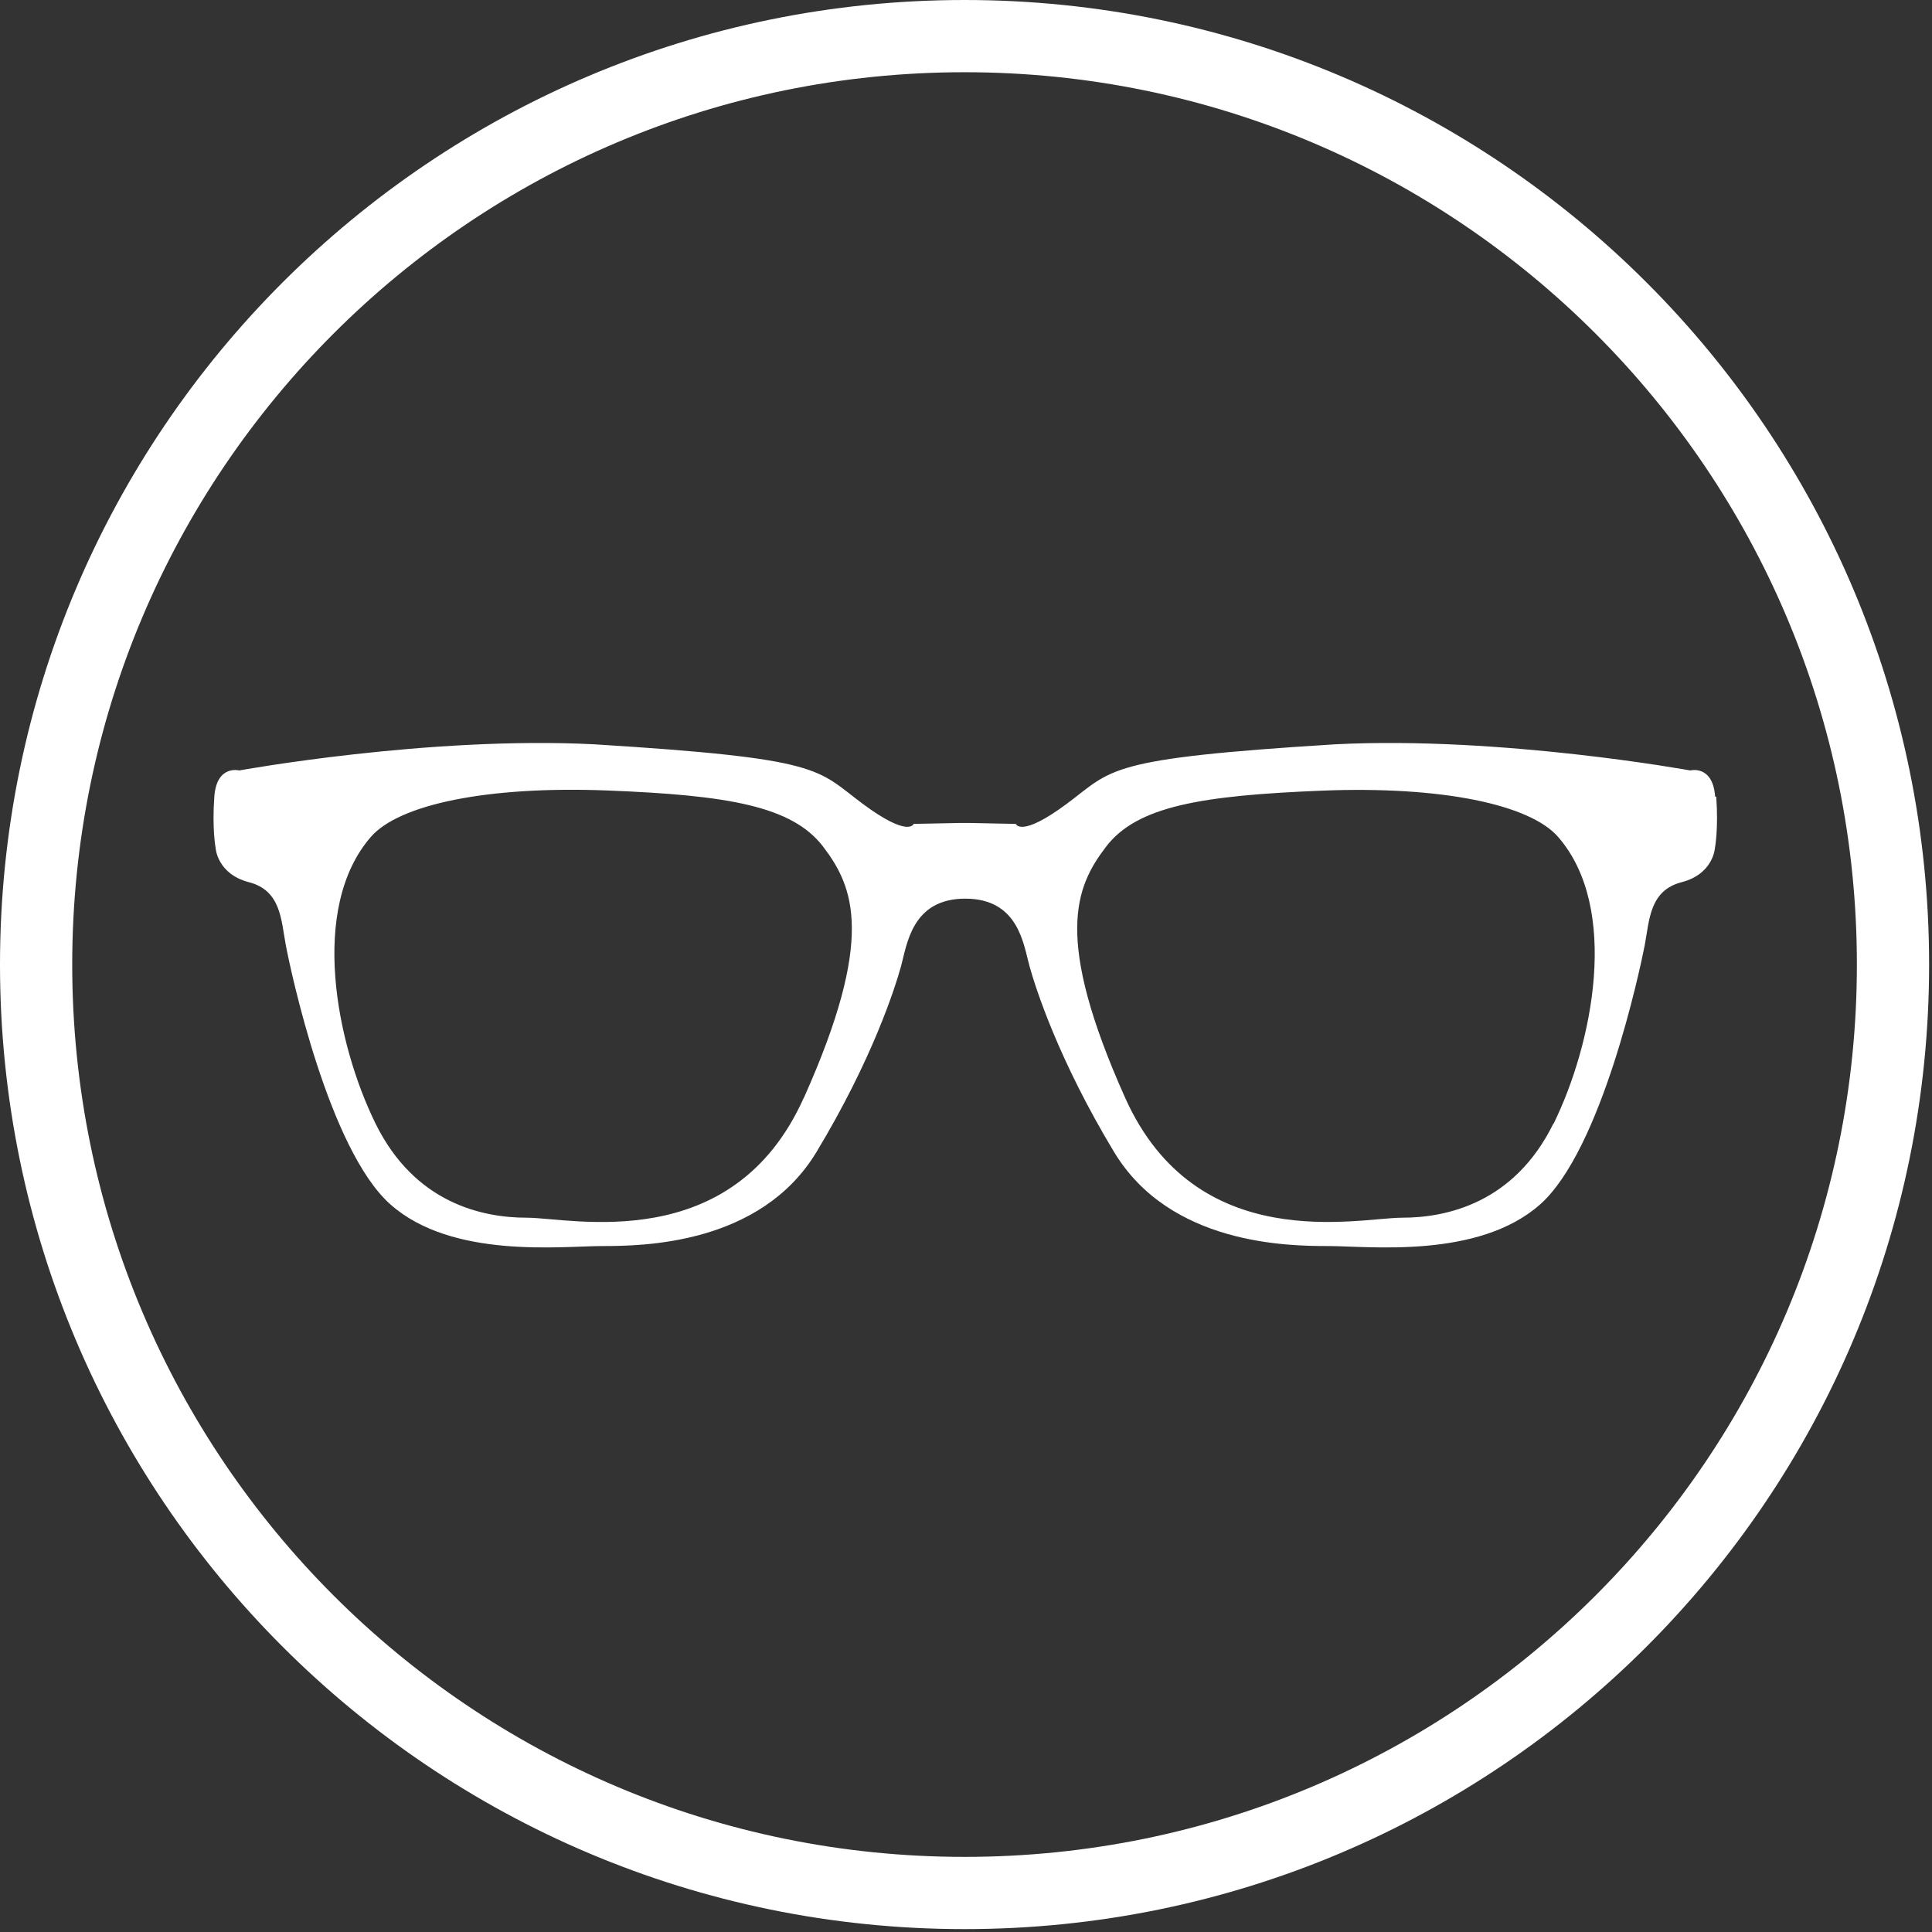<svg width="107" height="107" viewBox="0 0 107 107" fill="none" xmlns="http://www.w3.org/2000/svg">
<rect x="0" y="0" width="107" height="107" fill="#333333" stroke="none"/>
<path d="M94.99 44.12C94.86 42.34 93.61 42.67 93.61 42.67C93.61 42.67 83.14 40.76 73.98 41.22C61.2 42.01 61.66 42.6 59.09 44.51C56.52 46.42 56.26 45.63 56.26 45.63L53.76 45.58H53.43H53.1L50.6 45.63C50.6 45.63 50.34 46.42 47.77 44.51C45.2 42.6 45.66 42.01 32.88 41.22C23.72 40.76 13.25 42.67 13.25 42.67C13.25 42.67 12 42.34 11.87 44.12C11.74 45.9 11.94 46.95 11.94 46.95C11.94 46.95 12.01 48.4 13.79 48.86C15.57 49.32 15.57 50.97 15.83 52.35C16.09 53.73 18.2 63.68 21.63 66.71C25.05 69.74 31.12 69.01 33.36 69.01C35.6 69.01 42.12 68.94 45.22 63.8C48.32 58.66 49.57 54.71 49.9 53.52C50.23 52.33 50.49 49.77 53.46 49.77C56.43 49.77 56.69 52.34 57.02 53.52C57.35 54.7 58.6 58.66 61.7 63.8C64.8 68.94 71.32 69.01 73.56 69.01C75.8 69.01 81.86 69.74 85.29 66.71C88.71 63.68 90.82 53.73 91.09 52.35C91.35 50.97 91.35 49.32 93.13 48.86C94.91 48.4 94.98 46.95 94.98 46.95C94.98 46.95 95.18 45.9 95.05 44.12H94.99ZM44.52 60.79C40.57 69.62 31.61 67.44 29.17 67.44C26.73 67.44 22.98 66.65 20.8 62.23C18.63 57.82 17.11 50.3 20.54 46.35C22.1 44.55 27 43.52 33.65 43.78C40.3 44.04 43.86 44.64 45.58 46.88C47.29 49.12 48.48 51.95 44.53 60.78L44.52 60.79ZM86.03 62.23C83.86 66.64 80.1 67.44 77.66 67.44C75.22 67.44 66.26 69.61 62.31 60.79C58.36 51.96 59.54 49.13 61.26 46.89C62.97 44.65 66.53 44.06 73.19 43.79C79.85 43.52 84.75 44.56 86.3 46.36C89.73 50.31 88.21 57.82 86.04 62.24L86.03 62.23Z" fill="white"/>
<path d="M53.42 104.84C81.819 104.84 104.84 81.819 104.84 53.42C104.84 25.021 81.819 2 53.42 2C25.021 2 2 25.021 2 53.42C2 81.819 25.021 104.84 53.42 104.84Z" stroke="white" stroke-width="4" stroke-miterlimit="10"/>
</svg>
